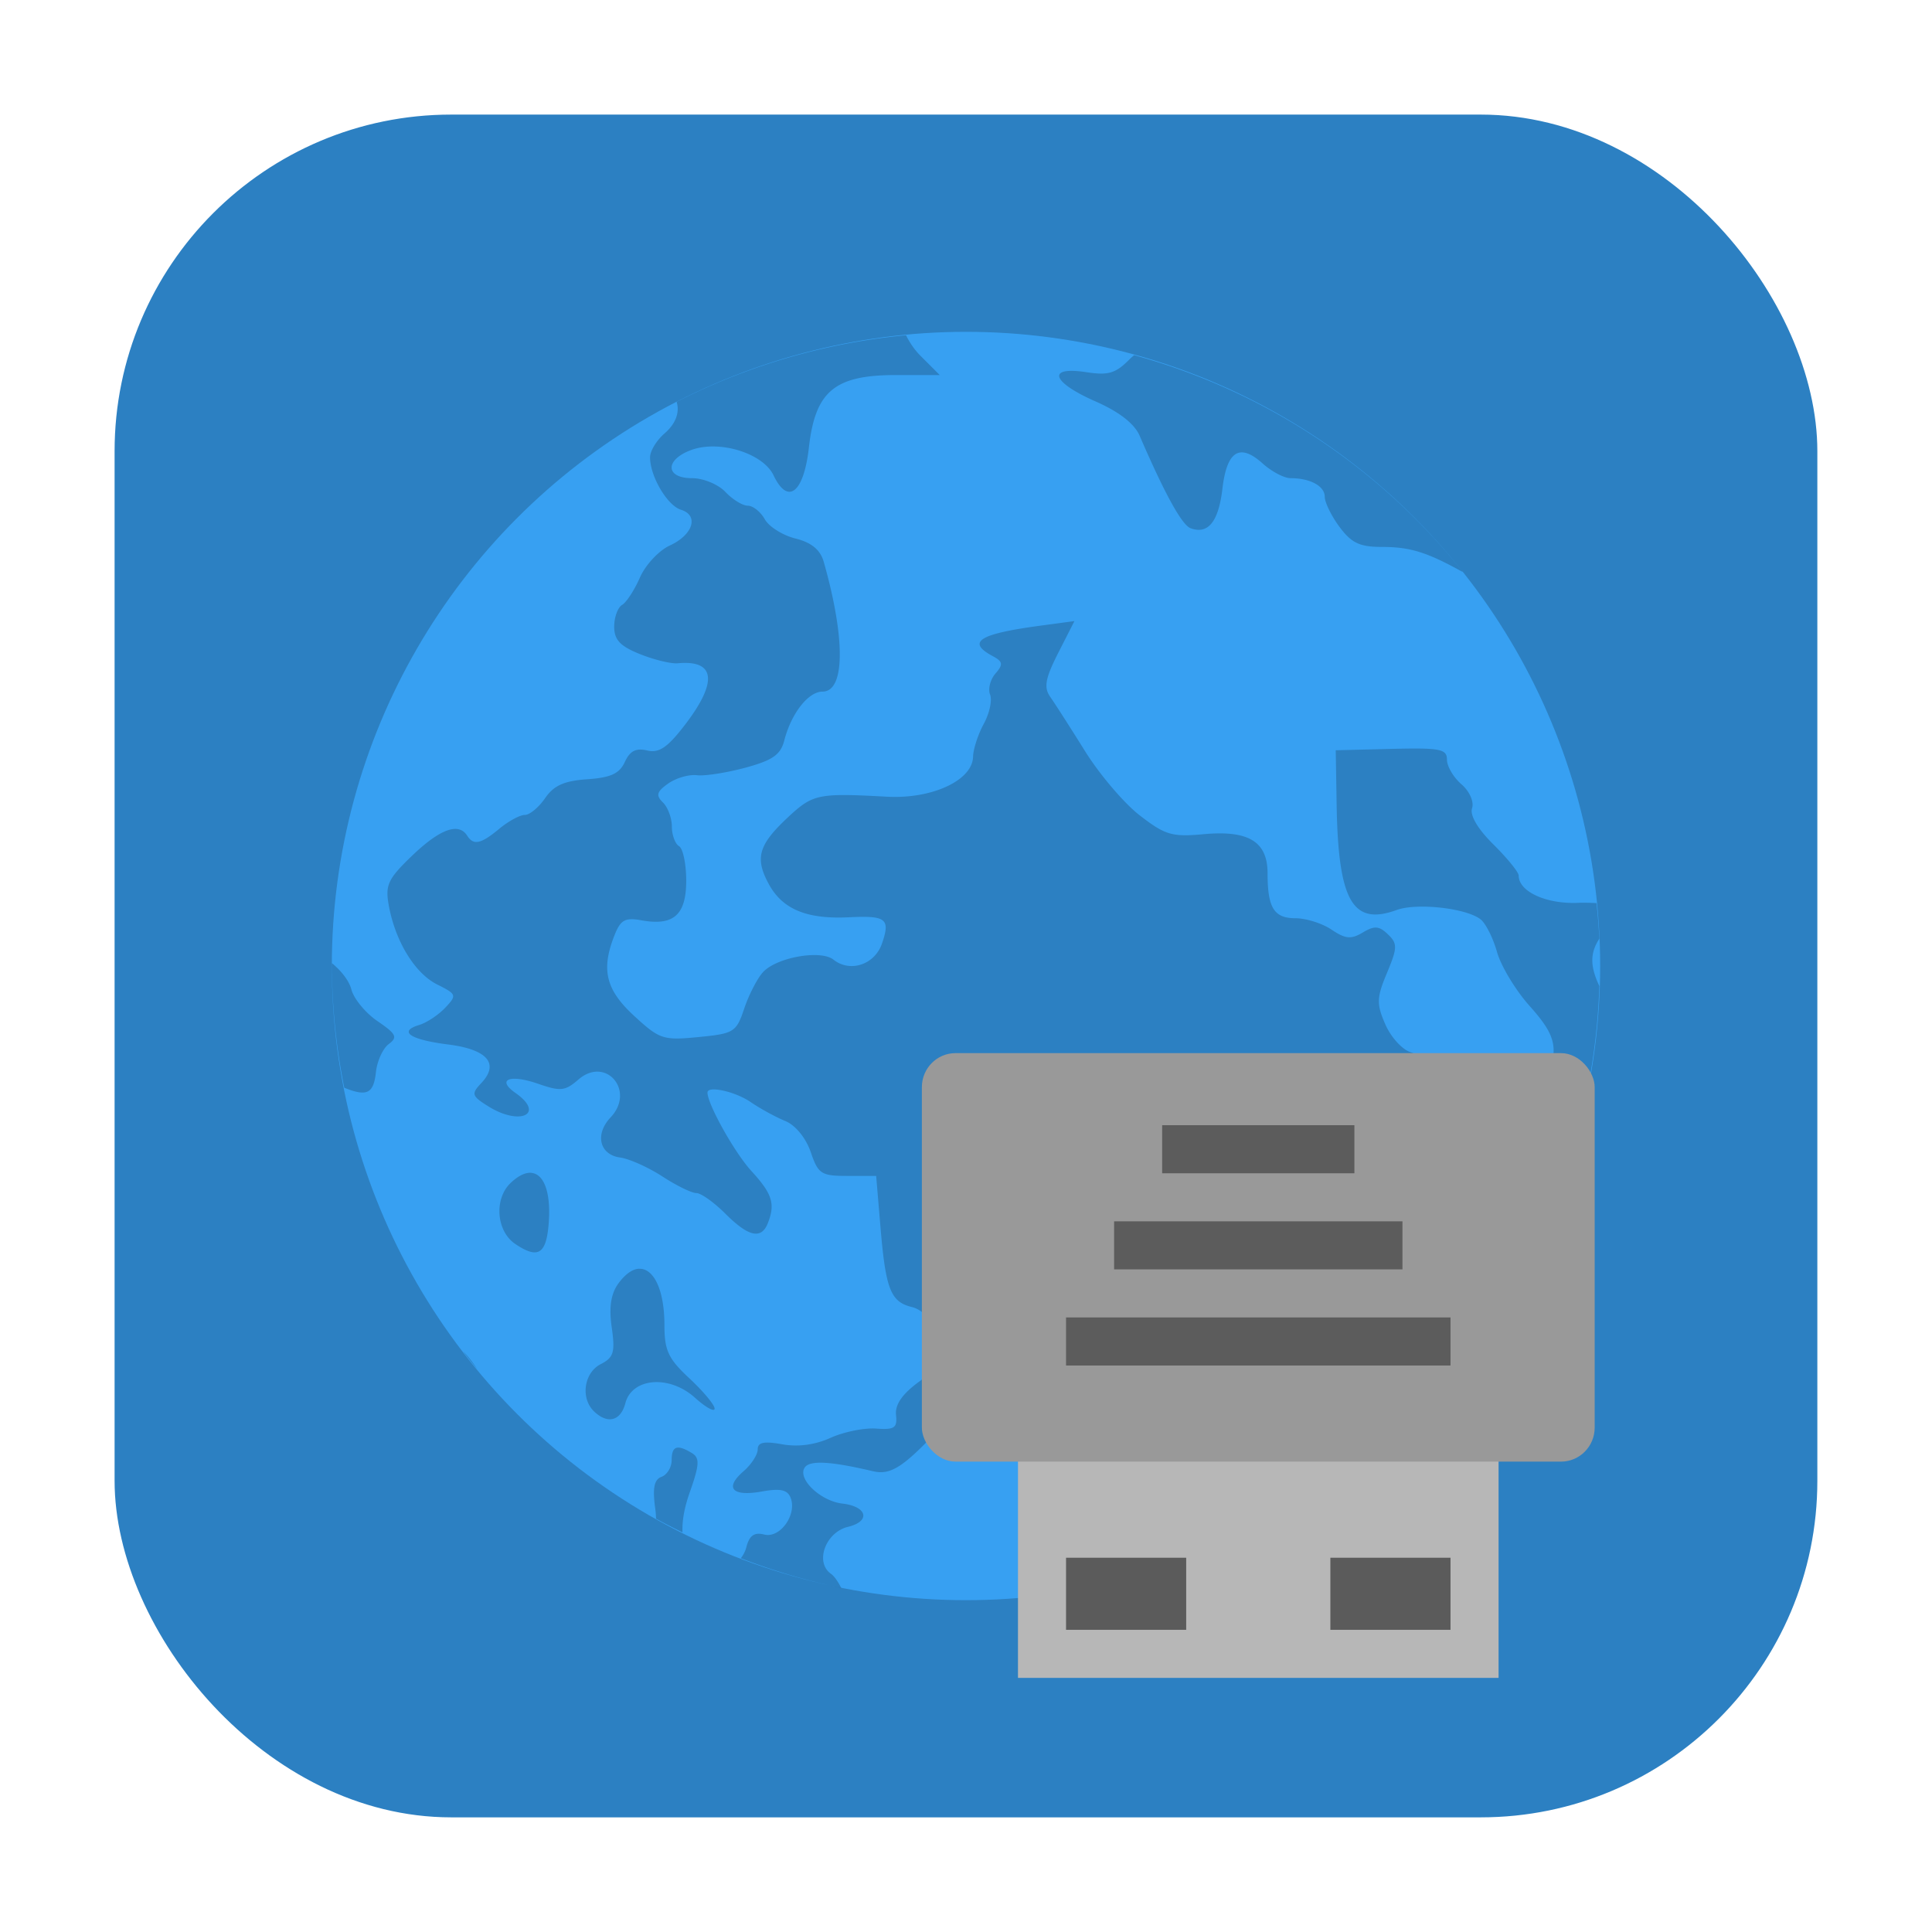<?xml version="1.0" encoding="UTF-8" standalone="no"?>
<svg
   xmlns:dc="http://purl.org/dc/elements/1.1/"
   xmlns:cc="http://creativecommons.org/ns#"
   xmlns:rdf="http://www.w3.org/1999/02/22-rdf-syntax-ns#"
   xmlns:svg="http://www.w3.org/2000/svg"
   xmlns="http://www.w3.org/2000/svg"
   xmlns:sodipodi="http://sodipodi.sourceforge.net/DTD/sodipodi-0.dtd"
   xmlns:inkscape="http://www.inkscape.org/namespaces/inkscape"
   width="32"
   height="32"
   version="1"
   id="svg12"
   sodipodi:docname="kppp.svg"
   inkscape:version="0.92.1 r">
  <defs
     id="defs16">
    <clipPath
       id="clipPath4186"
       clipPathUnits="userSpaceOnUse">
      <circle
         style="fill:url(#linearGradient4190)"
         cx="286"
         cy="26"
         r="10"
         id="circle2" />
    </clipPath>
    <clipPath
       id="clipPath4555"
       clipPathUnits="userSpaceOnUse">
      <circle
         style="fill:url(#linearGradient4190)"
         cx="286"
         cy="26"
         r="10"
         id="circle4553" />
    </clipPath>
  </defs>
  <sodipodi:namedview
     pagecolor="#ffffff"
     bordercolor="#666666"
     borderopacity="1"
     objecttolerance="10"
     gridtolerance="10"
     guidetolerance="10"
     inkscape:pageopacity="0"
     inkscape:pageshadow="2"
     inkscape:window-width="1680"
     inkscape:window-height="955"
     id="namedview14"
     showgrid="false"
     inkscape:zoom="10.429825"
     inkscape:cx="0.76372381"
     inkscape:cy="15.976051"
     inkscape:window-x="0"
     inkscape:window-y="0"
     inkscape:window-maximized="1"
     inkscape:current-layer="svg12" />
  <rect
     style="opacity:1;fill:#2c80c2;fill-opacity:1;fill-rule:evenodd;stroke:none;stroke-width:1.035;stroke-linecap:round;stroke-linejoin:bevel;stroke-miterlimit:4;stroke-dasharray:none;stroke-dashoffset:0;stroke-opacity:1"
     id="rect4497"
     width="28.203"
     height="28.203"
     x="1.898"
     y="1.898"
     ry="5.575" />
  <circle
     cx="16"
     cy="16"
     r="10.504"
     id="circle7"
     style="fill:#37a0f2;stroke-width:1" />
  <path
     d="m 15.008,5.553 a 10.504,10.504 0 0 0 -3.801,1.103 c 0.053,0.168 -0.009,0.358 -0.202,0.525 -0.131,0.113 -0.238,0.29 -0.238,0.393 0,0.315 0.285,0.799 0.512,0.869 0.302,0.094 0.201,0.416 -0.188,0.594 -0.179,0.083 -0.4,0.32 -0.491,0.527 -0.091,0.208 -0.224,0.413 -0.296,0.455 -0.072,0.043 -0.131,0.205 -0.131,0.361 0,0.218 0.099,0.323 0.427,0.454 0.234,0.094 0.515,0.162 0.624,0.152 0.625,-0.059 0.669,0.305 0.122,1.018 -0.29,0.378 -0.43,0.473 -0.628,0.426 -0.185,-0.044 -0.285,0.008 -0.369,0.191 -0.089,0.193 -0.233,0.259 -0.623,0.286 -0.383,0.026 -0.554,0.104 -0.698,0.314 -0.105,0.153 -0.256,0.277 -0.336,0.277 -0.081,0 -0.27,0.103 -0.421,0.228 -0.307,0.255 -0.427,0.281 -0.534,0.114 -0.142,-0.221 -0.449,-0.109 -0.906,0.328 -0.404,0.387 -0.453,0.49 -0.392,0.826 0.108,0.597 0.432,1.127 0.802,1.312 0.323,0.161 0.329,0.179 0.133,0.386 -0.113,0.119 -0.306,0.247 -0.429,0.284 -0.356,0.108 -0.155,0.244 0.479,0.324 0.649,0.082 0.851,0.318 0.548,0.639 -0.169,0.179 -0.16,0.212 0.112,0.383 0.531,0.334 0.952,0.129 0.454,-0.219 -0.32,-0.224 -0.096,-0.315 0.373,-0.153 0.374,0.13 0.448,0.122 0.67,-0.07 0.454,-0.393 0.948,0.188 0.532,0.628 -0.264,0.28 -0.184,0.617 0.158,0.664 0.151,0.021 0.465,0.161 0.699,0.313 0.233,0.152 0.487,0.276 0.564,0.276 0.077,0 0.293,0.154 0.481,0.342 0.381,0.381 0.593,0.429 0.701,0.161 0.129,-0.323 0.077,-0.489 -0.271,-0.869 -0.277,-0.302 -0.727,-1.106 -0.727,-1.299 0,-0.119 0.458,-0.018 0.714,0.157 0.16,0.11 0.42,0.251 0.576,0.315 0.167,0.068 0.34,0.281 0.42,0.513 0.124,0.364 0.173,0.396 0.609,0.396 h 0.475 l 0.072,0.853 c 0.086,1.027 0.169,1.234 0.521,1.319 0.26,0.062 0.536,0.464 0.536,0.779 0,0.084 -0.187,0.288 -0.414,0.454 -0.283,0.206 -0.404,0.382 -0.386,0.554 0.023,0.215 -0.025,0.248 -0.329,0.226 -0.196,-0.015 -0.536,0.054 -0.755,0.153 -0.259,0.117 -0.539,0.154 -0.802,0.107 -0.303,-0.054 -0.405,-0.033 -0.405,0.085 0,0.087 -0.106,0.25 -0.235,0.362 -0.32,0.277 -0.188,0.423 0.303,0.335 0.305,-0.055 0.423,-0.03 0.476,0.101 0.112,0.279 -0.172,0.678 -0.435,0.612 -0.167,-0.042 -0.247,0.015 -0.298,0.212 -0.018,0.07 -0.051,0.129 -0.09,0.18 a 10.504,10.504 0 0 0 1.662,0.491 c -0.052,-0.101 -0.112,-0.192 -0.17,-0.233 -0.271,-0.191 -0.09,-0.688 0.283,-0.778 0.379,-0.091 0.32,-0.337 -0.093,-0.385 -0.361,-0.041 -0.747,-0.407 -0.626,-0.595 0.081,-0.126 0.427,-0.107 1.127,0.058 0.316,0.075 0.532,-0.075 1.265,-0.877 0.424,-0.464 0.75,-0.657 1.108,-0.657 0.136,0 0.623,-0.125 1.082,-0.279 0.867,-0.29 1.205,-0.279 1.173,0.037 -0.066,0.658 0.358,0.637 1.048,-0.053 0.288,-0.288 0.551,-0.495 0.585,-0.463 0.132,0.126 -0.105,0.743 -0.383,0.992 -0.351,0.316 -0.369,0.515 -0.059,0.674 0.169,0.087 0.241,0.263 0.268,0.659 l 0.036,0.54 h 0.439 c 0.154,0 0.281,0.021 0.385,0.061 a 10.504,10.504 0 0 0 5.089,-8.669 c -0.161,-0.343 -0.149,-0.551 0,-0.785 a 10.504,10.504 0 0 0 -0.047,-0.589 c -0.096,-0.004 -0.193,-0.009 -0.306,-0.004 -0.529,0.022 -0.983,-0.187 -0.983,-0.452 0,-0.056 -0.188,-0.287 -0.417,-0.514 -0.26,-0.257 -0.394,-0.483 -0.355,-0.601 0.035,-0.107 -0.041,-0.28 -0.176,-0.397 -0.132,-0.114 -0.24,-0.298 -0.24,-0.408 0,-0.176 -0.112,-0.198 -0.921,-0.178 l -0.921,0.023 0.015,0.908 c 0.027,1.59 0.264,2.003 0.995,1.737 0.335,-0.122 1.156,-0.03 1.39,0.156 0.085,0.067 0.207,0.311 0.272,0.542 0.065,0.231 0.306,0.63 0.535,0.887 0.466,0.521 0.502,0.724 0.235,1.335 -0.233,0.533 -0.483,0.472 -0.434,-0.107 l 0.037,-0.431 -0.394,0.074 c -0.218,0.041 -0.491,0.202 -0.613,0.361 -0.174,0.226 -0.256,0.26 -0.387,0.156 -0.091,-0.072 -0.165,-0.225 -0.165,-0.338 0,-0.113 -0.113,-0.239 -0.249,-0.281 -0.137,-0.042 -0.324,-0.248 -0.416,-0.46 -0.148,-0.338 -0.144,-0.442 0.028,-0.852 0.174,-0.417 0.176,-0.485 0.015,-0.639 -0.147,-0.141 -0.223,-0.145 -0.416,-0.03 -0.194,0.116 -0.286,0.108 -0.517,-0.047 -0.154,-0.104 -0.423,-0.189 -0.598,-0.189 -0.355,0 -0.462,-0.172 -0.462,-0.743 0,-0.527 -0.314,-0.718 -1.062,-0.649 -0.519,0.048 -0.634,0.014 -1.052,-0.309 -0.259,-0.199 -0.667,-0.678 -0.909,-1.066 -0.242,-0.388 -0.502,-0.793 -0.577,-0.9 -0.109,-0.155 -0.083,-0.303 0.131,-0.725 l 0.27,-0.53 -0.57,0.077 c -1.015,0.137 -1.22,0.269 -0.784,0.503 0.17,0.091 0.177,0.138 0.046,0.289 -0.086,0.099 -0.126,0.256 -0.089,0.349 0.037,0.093 -0.01,0.311 -0.105,0.485 -0.095,0.174 -0.174,0.418 -0.177,0.544 -0.01,0.392 -0.68,0.703 -1.427,0.662 -1.131,-0.062 -1.223,-0.045 -1.625,0.328 -0.502,0.466 -0.567,0.683 -0.333,1.116 0.227,0.42 0.629,0.587 1.325,0.553 0.623,-0.031 0.693,0.024 0.551,0.436 -0.121,0.35 -0.528,0.484 -0.803,0.266 -0.212,-0.169 -0.944,-0.038 -1.168,0.208 -0.094,0.103 -0.234,0.374 -0.31,0.601 -0.131,0.392 -0.17,0.416 -0.758,0.473 -0.587,0.057 -0.643,0.038 -1.066,-0.351 -0.471,-0.434 -0.551,-0.766 -0.324,-1.338 0.101,-0.253 0.176,-0.294 0.444,-0.245 0.533,0.097 0.743,-0.088 0.743,-0.656 0,-0.276 -0.054,-0.534 -0.119,-0.572 -0.065,-0.039 -0.119,-0.185 -0.119,-0.325 0,-0.14 -0.067,-0.321 -0.149,-0.4 -0.119,-0.116 -0.102,-0.178 0.088,-0.312 0.13,-0.092 0.345,-0.154 0.476,-0.138 0.131,0.016 0.493,-0.041 0.804,-0.125 0.45,-0.122 0.582,-0.214 0.643,-0.45 0.116,-0.45 0.398,-0.81 0.634,-0.81 0.374,0 0.381,-0.878 0.018,-2.155 C 13.585,9.105 13.438,8.985 13.177,8.92 12.966,8.868 12.736,8.724 12.667,8.6 12.598,8.477 12.471,8.376 12.386,8.376 c -0.086,0 -0.253,-0.103 -0.371,-0.228 C 11.895,8.022 11.649,7.92 11.461,7.92 c -0.444,0 -0.451,-0.306 -0.011,-0.467 0.465,-0.17 1.188,0.053 1.363,0.421 0.237,0.498 0.5,0.29 0.585,-0.463 0.105,-0.931 0.426,-1.199 1.439,-1.199 h 0.728 l -0.319,-0.319 C 15.147,5.794 15.065,5.672 15.007,5.553 Z m 3.776,0.33 c -0.02,0.018 -0.04,0.034 -0.061,0.054 -0.244,0.249 -0.358,0.284 -0.734,0.227 -0.657,-0.1 -0.573,0.164 0.155,0.484 0.394,0.173 0.646,0.37 0.732,0.569 0.415,0.962 0.701,1.48 0.844,1.532 0.29,0.107 0.463,-0.108 0.527,-0.654 0.074,-0.628 0.286,-0.761 0.668,-0.417 0.148,0.133 0.355,0.242 0.46,0.242 0.326,0 0.567,0.131 0.567,0.308 0,0.093 0.11,0.318 0.245,0.5 0.199,0.267 0.334,0.331 0.706,0.331 0.456,0 0.736,0.085 1.308,0.401 0.009,0.005 0.018,0.007 0.027,0.011 A 10.504,10.504 0 0 0 18.785,5.883 Z M 5.499,15.954 a 10.504,10.504 0 0 0 -0.002,0.045 10.504,10.504 0 0 0 0.205,2.017 c 0.381,0.155 0.486,0.094 0.525,-0.261 0.02,-0.183 0.116,-0.391 0.213,-0.463 0.15,-0.111 0.123,-0.167 -0.185,-0.377 C 6.057,16.781 5.86,16.543 5.82,16.389 5.781,16.24 5.649,16.077 5.499,15.954 Z m 3.306,3.472 c -0.098,-0.01 -0.216,0.043 -0.348,0.168 -0.278,0.266 -0.236,0.8 0.079,1.011 C 8.897,20.848 9.036,20.778 9.082,20.331 9.138,19.781 9.02,19.449 8.805,19.427 Z m 1.783,1.588 c -0.107,0.004 -0.225,0.081 -0.344,0.242 -0.125,0.171 -0.16,0.393 -0.112,0.728 0.059,0.413 0.033,0.501 -0.183,0.611 -0.277,0.142 -0.337,0.564 -0.11,0.782 0.226,0.216 0.441,0.16 0.519,-0.136 0.111,-0.422 0.728,-0.472 1.151,-0.092 0.18,0.162 0.327,0.244 0.327,0.182 0,-0.062 -0.188,-0.287 -0.416,-0.5 -0.351,-0.325 -0.415,-0.464 -0.415,-0.883 0,-0.592 -0.181,-0.941 -0.417,-0.933 z m -2.927,1.356 a 10.504,10.504 0 0 0 0.243,0.307 C 7.832,22.567 7.75,22.461 7.66,22.371 Z m 3.54,1.612 c -0.053,0.018 -0.076,0.085 -0.076,0.202 0,0.119 -0.076,0.243 -0.168,0.277 -0.123,0.045 -0.151,0.187 -0.104,0.527 0.009,0.064 0.011,0.115 0.014,0.167 a 10.504,10.504 0 0 0 0.437,0.225 c -0.007,-0.182 0.026,-0.396 0.121,-0.664 0.161,-0.455 0.167,-0.569 0.036,-0.648 -0.123,-0.075 -0.207,-0.104 -0.261,-0.086 z"
     id="path9-3"
     inkscape:connector-curvature="0"
     style="opacity:0.2;stroke-width:1" />
  <circle
     style="color:#000000;opacity:0;stroke-width:0.563"
     clip-path="url(#clipPath4186)"
     cx="286"
     transform="matrix(1.05,0,0,1.05,-284.401,-11.309)"
     cy="26"
     r="10"
     id="circle11" />
  <circle
     style="color:#000000;opacity:0;stroke-width:1.125"
     clip-path="url(#clipPath4186)"
     cx="286"
     transform="matrix(1.05,0,0,1.05,-284.401,-11.309)"
     cy="26"
     r="10"
     id="circle13" />
  <g
     id="g4529"
     transform="matrix(-0.398,0,0,-0.398,27.209,28.985)"
     style="stroke-width:1.537">
    <path
       id="path2"
       d="M 6,3 H 26 V 13 H 6 Z"
       inkscape:connector-curvature="0"
       style="fill:#b7b7b7;stroke-width:1.537" />
    <rect
       style="fill:#999999;fill-opacity:1;stroke-width:1.537"
       id="rect4"
       x="2"
       y="12"
       width="28"
       height="17"
       ry="1.417"
       rx="1.4" />
    <g
       id="g12"
       style="opacity:0.4;stroke-width:1.537">
      <rect
         id="rect6"
         height="2"
         x="8"
         width="16"
         y="16"
         style="stroke-width:1.537" />
      <rect
         id="rect8"
         height="2"
         x="10"
         width="12"
         y="20"
         style="stroke-width:1.537" />
      <rect
         id="rect10"
         height="2"
         x="12"
         width="8"
         y="24"
         style="stroke-width:1.537" />
    </g>
    <rect
       id="rect24"
       x="8"
       y="5"
       width="5"
       height="3"
       style="opacity:0.5;stroke-width:1.537" />
    <rect
       id="rect26"
       x="19"
       y="5"
       width="5"
       height="3"
       style="opacity:0.5;stroke-width:1.537" />
  </g>
</svg>
